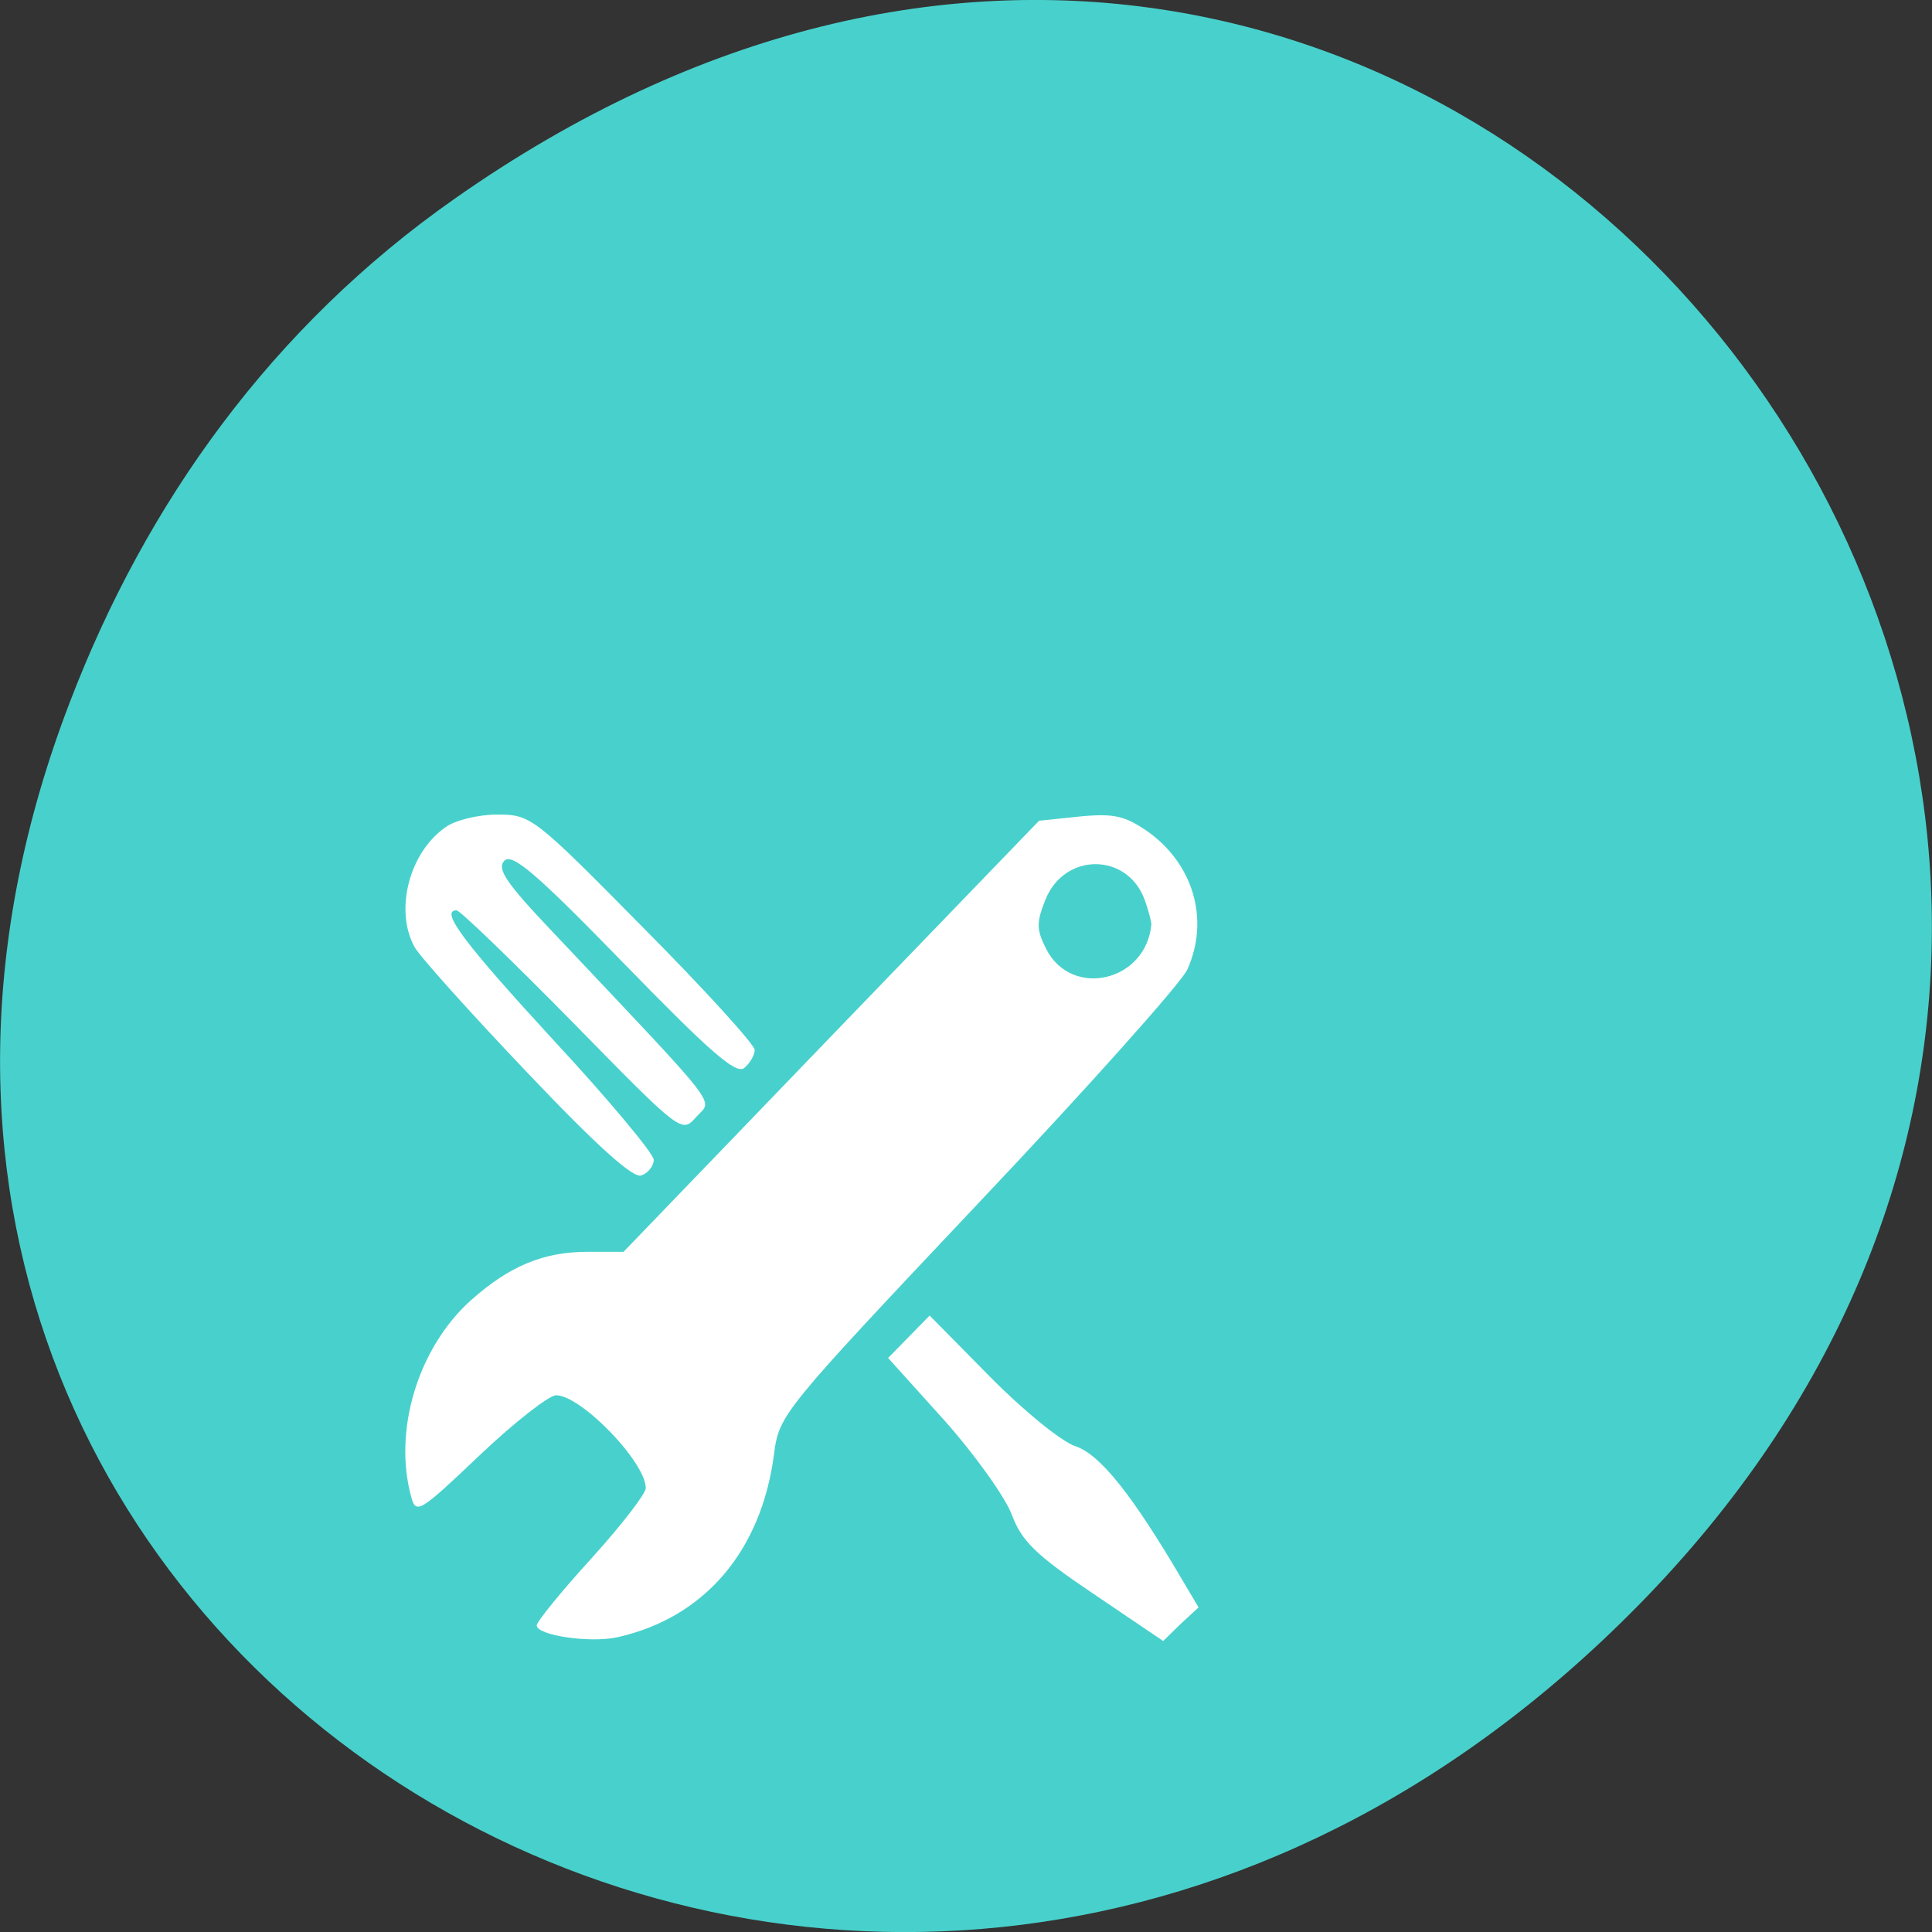
<svg xmlns="http://www.w3.org/2000/svg" xmlns:xlink="http://www.w3.org/1999/xlink" width="16px" height="16px" viewBox="0 0 16 16" version="1.1">
<rect x="0" y="0" width="16" height="16" fill="#333333" stroke="none"/>
<g id="surface1">
<path style=" stroke:none;fill-rule:nonzero;fill:rgb(28.235%,81.961%,80%);fill-opacity:1;" d="M 3.762 1.648 C 11.945 -4.105 20.234 6.52 13.566 13.297 C 7.285 19.684 -2.477 13.766 0.578 5.816 C 1.211 4.16 2.258 2.703 3.762 1.648 Z M 3.762 1.648 "/>
<path style=" stroke:none;fill-rule:nonzero;fill:rgb(100%,100%,100%);fill-opacity:1;" d="M 9.832 8.031 C 9.781 8.141 9.004 9.012 8.098 9.969 C 6.473 11.691 6.453 11.715 6.41 12.043 C 6.305 12.848 5.832 13.398 5.113 13.559 C 4.883 13.609 4.445 13.543 4.445 13.461 C 4.445 13.43 4.648 13.18 4.898 12.906 C 5.145 12.633 5.348 12.371 5.348 12.324 C 5.348 12.109 4.812 11.555 4.605 11.555 C 4.547 11.555 4.262 11.777 3.973 12.051 C 3.477 12.523 3.445 12.543 3.406 12.398 C 3.254 11.848 3.461 11.164 3.898 10.77 C 4.219 10.484 4.5 10.367 4.867 10.367 L 5.164 10.367 L 6.883 8.582 L 8.605 6.797 L 8.941 6.762 C 9.227 6.734 9.316 6.758 9.5 6.883 C 9.883 7.152 10.02 7.617 9.832 8.031 Z M 9.477 7.445 C 9.332 7.062 8.82 7.059 8.66 7.445 C 8.582 7.641 8.582 7.695 8.664 7.859 C 8.875 8.273 9.492 8.129 9.535 7.656 C 9.535 7.633 9.512 7.539 9.477 7.445 Z M 9.477 7.445 "/>
<path style=" stroke:none;fill-rule:nonzero;fill:rgb(100%,100%,100%);fill-opacity:1;" d="M 9.777 13.449 L 9.633 13.59 L 9.055 13.199 C 8.574 12.875 8.461 12.762 8.379 12.543 C 8.324 12.398 8.074 12.047 7.82 11.762 L 7.355 11.246 L 7.699 10.895 L 8.199 11.402 C 8.473 11.68 8.789 11.938 8.906 11.977 C 9.109 12.043 9.379 12.383 9.785 13.074 L 9.926 13.312 Z M 9.777 13.449 "/>
<path style=" stroke:none;fill-rule:nonzero;fill:rgb(100%,100%,100%);fill-opacity:1;" d="M 6.164 8.844 C 6.098 8.902 5.883 8.715 5.168 7.98 C 4.438 7.23 4.242 7.062 4.176 7.129 C 4.113 7.195 4.191 7.312 4.578 7.719 C 6.004 9.23 5.902 9.098 5.766 9.25 C 5.645 9.387 5.645 9.387 4.738 8.461 C 4.238 7.953 3.809 7.539 3.781 7.539 C 3.641 7.539 3.836 7.801 4.59 8.621 C 5.043 9.109 5.414 9.555 5.414 9.605 C 5.414 9.656 5.367 9.715 5.312 9.734 C 5.246 9.762 4.949 9.496 4.363 8.879 C 3.895 8.387 3.477 7.922 3.434 7.844 C 3.266 7.543 3.387 7.062 3.688 6.852 C 3.766 6.793 3.961 6.746 4.117 6.746 C 4.398 6.746 4.418 6.762 5.328 7.684 C 5.836 8.195 6.25 8.652 6.25 8.695 C 6.25 8.738 6.211 8.805 6.164 8.844 Z M 6.164 8.844 "/>
</g>
</svg>
